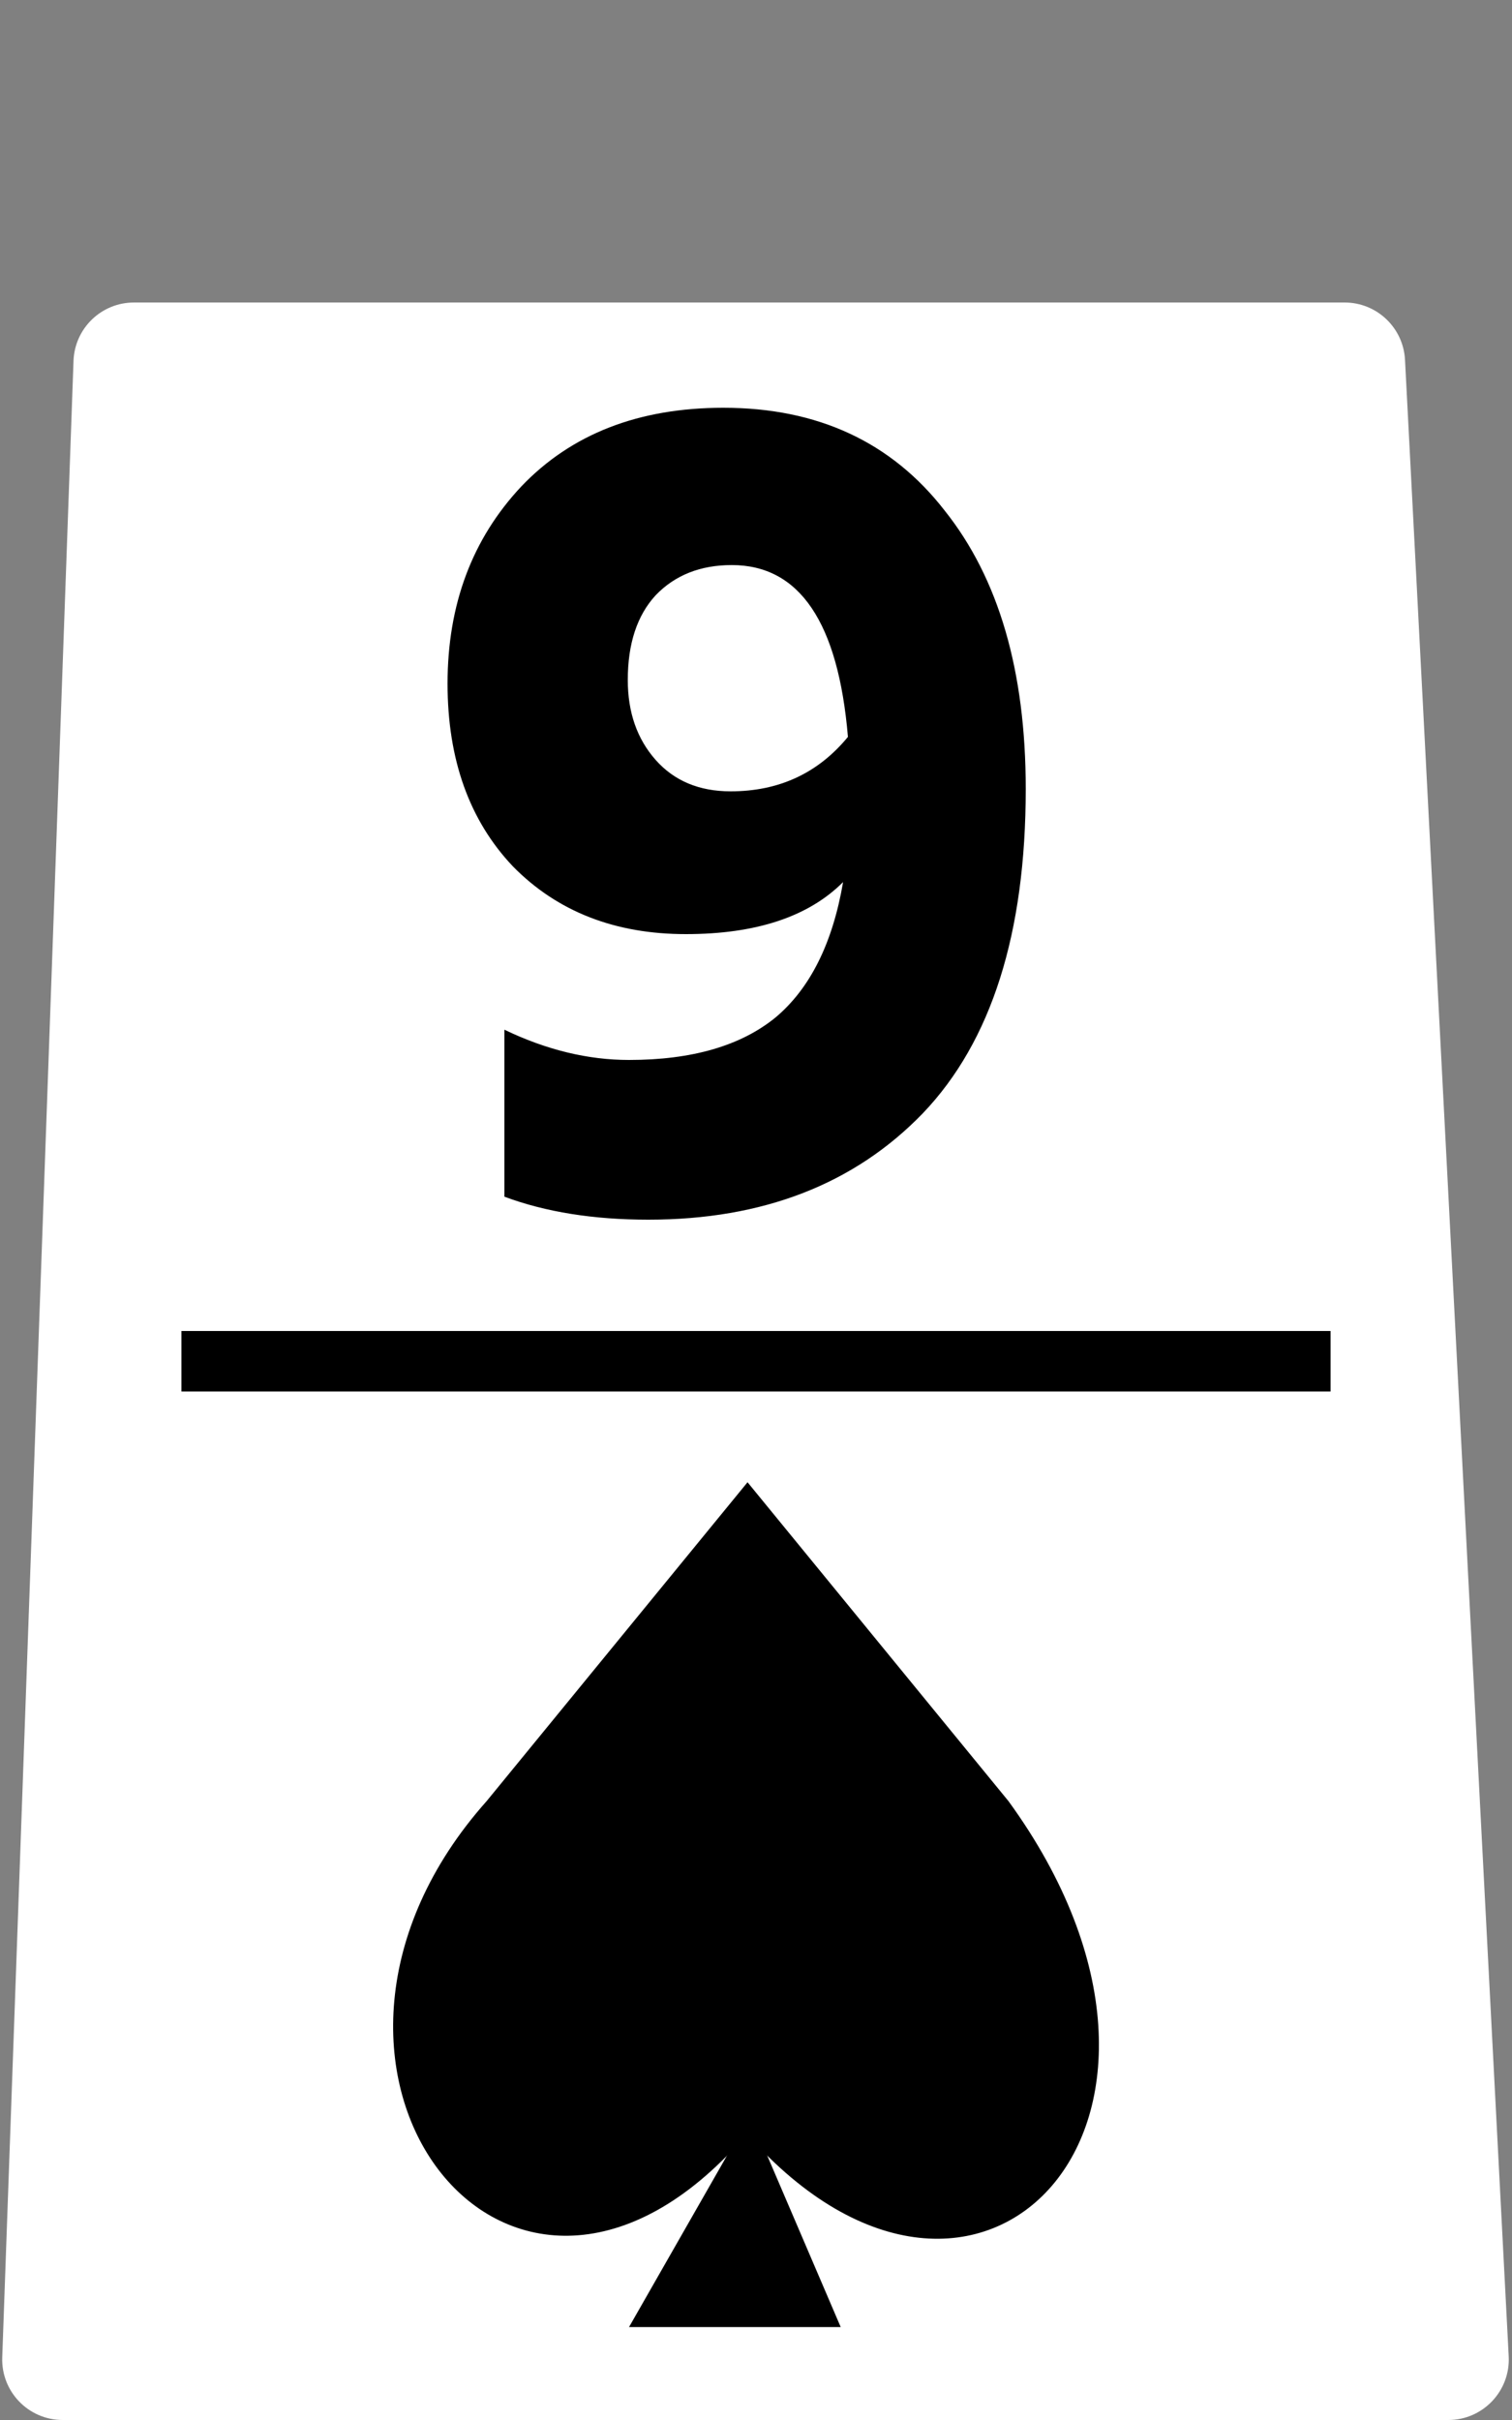 <svg width="50" height="80" viewBox="0 0 50 80" fill="none" xmlns="http://www.w3.org/2000/svg">
<rect x="0" y="0" width="50" height="80" fill="#808080" stroke="none"/>
<path d="M44.465 10H4.43C3.353 10 2.47 10.852 2.431 11.929L0.074 77.929C0.034 79.061 0.94 80 2.073 80H47.893C49.039 80 49.95 79.04 49.891 77.896L46.462 11.896C46.407 10.833 45.529 10 44.465 10Z" fill="white"/>
<rect x="6" y="44" width="38" height="2" fill="black"/>
<path d="M24.16 26.16C25.76 26.16 27.053 25.56 28.04 24.36C27.72 20.573 26.44 18.68 24.2 18.68C23.16 18.68 22.32 19.013 21.68 19.68C21.067 20.347 20.76 21.28 20.76 22.48C20.76 23.547 21.067 24.427 21.68 25.12C22.293 25.813 23.12 26.16 24.16 26.16ZM33.92 26.08C33.92 30.853 32.787 34.427 30.52 36.8C28.253 39.147 25.227 40.32 21.44 40.32C19.627 40.32 18.04 40.067 16.68 39.56V34.04C18.067 34.707 19.44 35.04 20.8 35.04C22.88 35.04 24.493 34.573 25.64 33.64C26.787 32.68 27.533 31.187 27.88 29.16C26.733 30.307 25 30.88 22.68 30.88C20.333 30.88 18.427 30.133 16.96 28.64C15.52 27.12 14.8 25.107 14.8 22.6C14.8 19.987 15.613 17.813 17.24 16.08C18.893 14.347 21.12 13.48 23.92 13.48C27.04 13.48 29.48 14.613 31.24 16.88C33.027 19.12 33.92 22.187 33.92 26.08Z" fill="black"/>
<path d="M20.801 76.928L24.801 69.928L27.801 76.928H20.801Z" fill="black"/>
<path d="M33.351 59.544C41.022 70.096 32.392 79.206 24.72 70.571L24.241 71.055C16.555 79.206 8.404 68.178 16.09 59.544L24.72 49L33.351 59.544Z" fill="black"/>
</svg>
